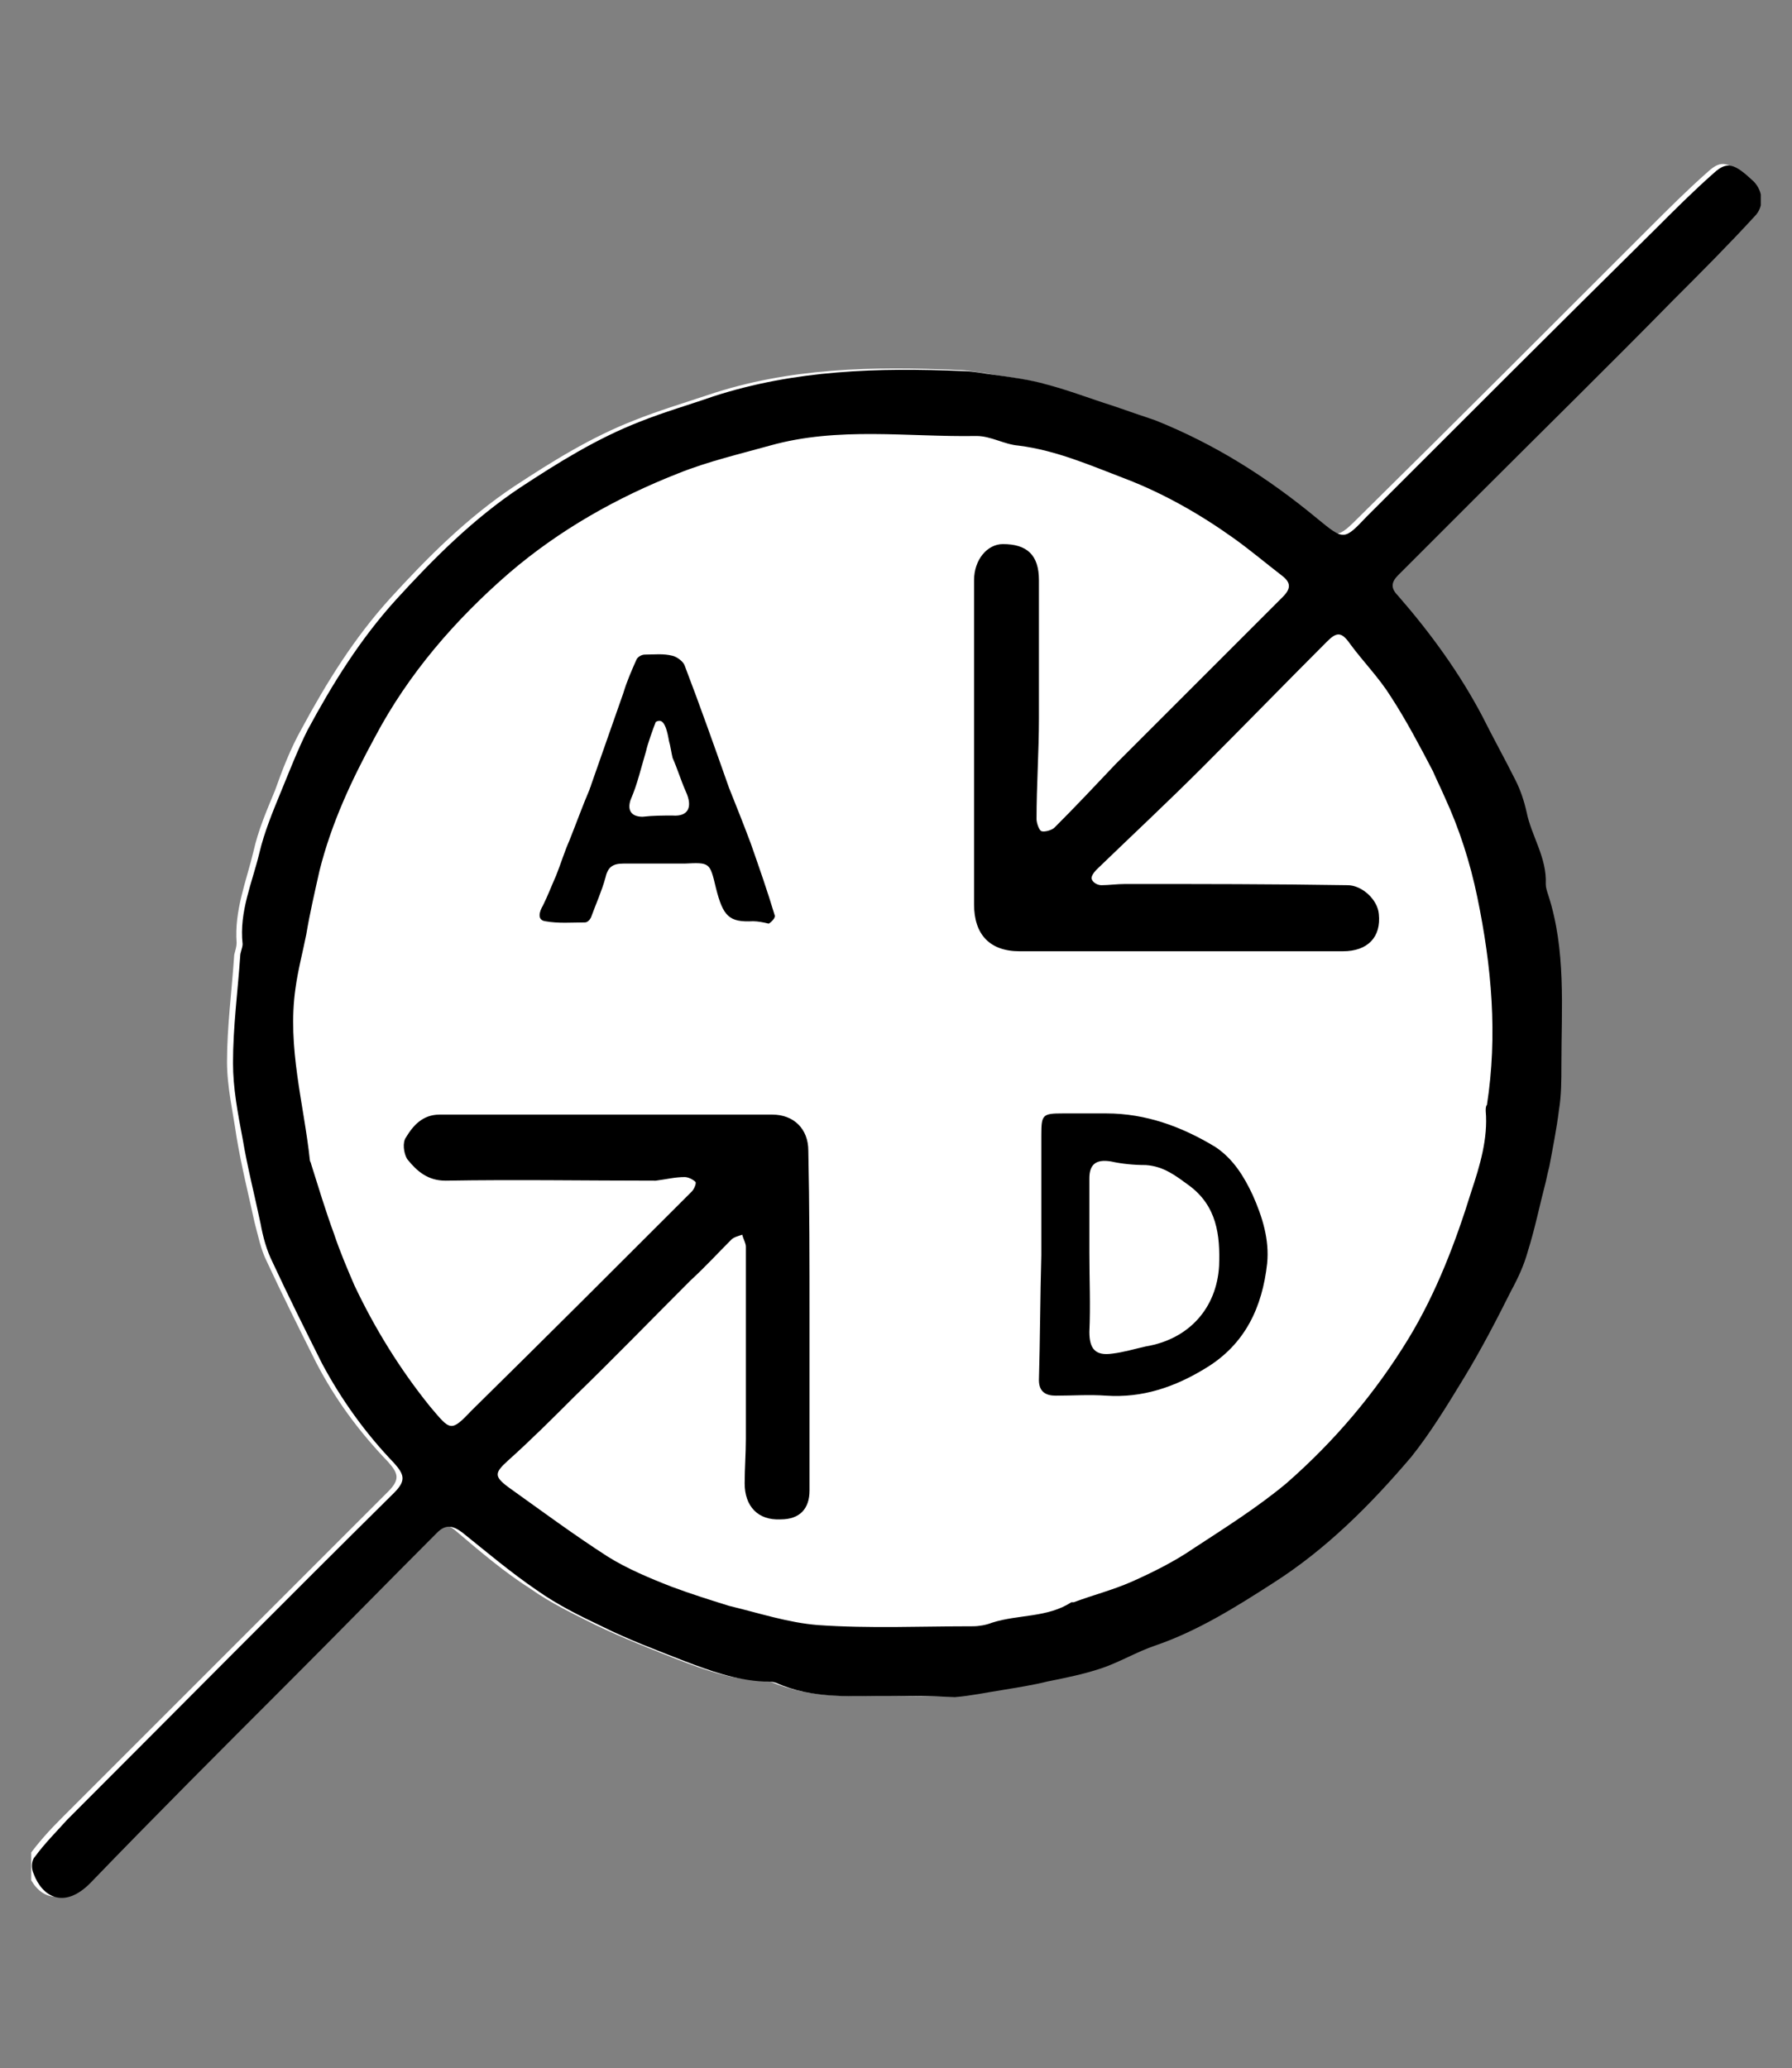 <?xml version="1.0" encoding="utf-8"?>
<!-- Generator: Adobe Illustrator 19.0.0, SVG Export Plug-In . SVG Version: 6.00 Build 0)  -->
<svg version="1.1" id="Layer_1" xmlns="http://www.w3.org/2000/svg" xmlns:xlink="http://www.w3.org/1999/xlink" x="0px" y="0px"
	 viewBox="-320 526.8 149.2 172.2" style="enable-background:new -320 526.8 149.2 172.2;" xml:space="preserve">
<rect x="-320" y="526.8" width="149.2" height="172.2" fill="#808080" stroke="none"/>
<style type="text/css">
	.st0{clip-path:url(#SVGID_2_);}
	.st1{clip-path:url(#SVGID_4_);fill:#FFFFFF;}
	.st2{clip-path:url(#SVGID_4_);}
</style>
<g>
	<g>
		<defs>
			<rect id="SVGID_1_" x="-317.4" y="540" width="144" height="145.7"/>
		</defs>
		<clipPath id="SVGID_2_">
			<use xlink:href="#SVGID_1_"  style="overflow:visible;"/>
		</clipPath>
		<g class="st0">
			<defs>
				<rect id="SVGID_3_" x="-615.4" y="53.1" width="723.7" height="1118.4"/>
			</defs>
			<clipPath id="SVGID_4_">
				<use xlink:href="#SVGID_3_"  style="overflow:visible;"/>
			</clipPath>
			<path class="st1" d="M-245.7,668c1.6,0,3.1,0.1,4.7,0c1.3-0.1,2.7-0.4,4-0.6c1.2-0.2,2.5-0.4,3.7-0.7c1.5-0.3,3.1-0.6,4.5-1.1
				c1.5-0.5,3-1.4,4.5-1.9c3.5-1.2,6.7-3.2,9.8-5.2c4.4-2.9,8.2-6.5,11.5-10.5c1.7-2,3.1-4.3,4.4-6.6c1.4-2.3,2.6-4.8,3.9-7.2
				c0.5-1.1,1-2.2,1.4-3.3c0.6-1.9,1-3.9,1.5-5.8c0.1-0.4,0.2-0.8,0.3-1.3c0.3-1.6,0.6-3.1,0.8-4.7c0.2-1.2,0.2-2.5,0.2-3.7
				c0-4.8,0.4-9.6-1.1-14.2c-0.1-0.3-0.2-0.6-0.2-0.9c0.1-2.2-1.2-3.9-1.6-6c-0.2-0.9-0.5-1.7-0.9-2.6c-0.9-1.8-1.9-3.6-2.8-5.4
				c-1.9-3.7-4.3-7-7-10c-0.5-0.6-0.6-1.1,0-1.7c2.3-2.3,4.6-4.6,6.9-6.9c5.3-5.3,10.7-10.7,16-16c2.3-2.3,4.6-4.6,6.8-7
				c0.8-0.8,0.7-2.1-0.1-2.9c-1.6-1.6-2.2-1.7-3.3-0.7c-1.7,1.5-3.3,3.1-4.9,4.7c-8,8-16,16-24,23.9c-2,2-2,2-4.1,0.2
				c-4.1-3.4-8.5-6.2-13.5-8.2c-1.1-0.5-2.3-0.8-3.5-1.2c-1.9-0.6-3.7-1.3-5.6-1.8c-1.4-0.4-2.9-0.5-4.4-0.8
				c-0.8-0.1-1.7-0.3-2.5-0.3c-7-0.3-14-0.2-20.8,2.1c-2.1,0.7-4.1,1.3-6.1,2.1c-3.6,1.4-6.8,3.4-10,5.5c-3.9,2.6-7.2,5.9-10.3,9.3
				c-3,3.3-5.3,7-7.4,10.9c-0.9,1.6-1.6,3.4-2.2,5.1c-0.7,1.7-1.4,3.3-1.8,5.1c-0.6,2.5-1.6,4.9-1.4,7.6c0,0.3-0.1,0.6-0.2,1
				c-0.2,3-0.6,6-0.6,8.9c0,2.1,0.5,4.2,0.8,6.3c0.4,2.4,1,4.8,1.5,7.1c0.3,1.1,0.5,2.2,1,3.2c1.3,2.8,2.7,5.6,4.1,8.4
				c1.6,3.1,3.6,5.8,6,8.3c0.9,1,1,1.5,0,2.5c-9.1,9.1-18.1,18.1-27.2,27.2c-1,1-1.9,2-2.7,3.1c-0.2,0.3-0.2,1-0.1,1.4
				c0.7,1.9,2.5,3,4.7,0.8c5.5-5.5,11-11.1,16.4-16.6c4.2-4.2,8.3-8.4,12.5-12.6c0.7-0.7,1.3-0.7,2.1,0c2,1.7,4,3.4,6.2,4.8
				c1.7,1.2,3.6,2.1,5.4,3c2.3,1.1,4.6,2,6.9,2.9c2.1,0.8,4.3,1.6,6.6,1.7c0.3,0,0.7,0,1,0.1C-252.3,668.3-249,668-245.7,668"/>
			<path class="st2" d="M-245.7,668c-3.3,0-6.6,0.3-9.7-1.1c-0.3-0.1-0.6-0.1-1-0.1c-2.3-0.1-4.5-0.9-6.6-1.7
				c-2.3-0.9-4.7-1.8-6.9-2.9c-1.9-0.9-3.7-1.8-5.4-3c-2.2-1.5-4.2-3.2-6.2-4.8c-0.8-0.6-1.4-0.7-2.1,0c-4.2,4.2-8.3,8.4-12.5,12.6
				c-5.5,5.5-11,11-16.4,16.6c-2.2,2.2-4,1.1-4.7-0.8c-0.2-0.4-0.2-1.1,0.1-1.4c0.8-1.1,1.8-2.1,2.7-3.1
				c9.1-9.1,18.1-18.2,27.2-27.2c1-1,0.9-1.5,0-2.5c-2.4-2.5-4.4-5.3-6-8.3c-1.4-2.8-2.8-5.6-4.1-8.4c-0.5-1-0.8-2.1-1-3.2
				c-0.5-2.4-1.1-4.7-1.5-7.1c-0.4-2.1-0.8-4.2-0.8-6.3c0-3,0.4-6,0.6-8.9c0-0.3,0.2-0.7,0.2-1c-0.3-2.7,0.8-5.1,1.4-7.6
				c0.4-1.7,1.1-3.4,1.8-5.1c0.7-1.7,1.4-3.5,2.2-5.1c2.1-3.9,4.4-7.6,7.4-10.9c3.1-3.4,6.4-6.7,10.3-9.3c3.2-2.1,6.4-4.1,10-5.5
				c2-0.8,4.1-1.4,6.1-2.1c6.8-2.2,13.7-2.4,20.8-2.1c0.8,0,1.7,0.2,2.5,0.3c1.5,0.2,3,0.4,4.4,0.8c1.9,0.5,3.7,1.2,5.6,1.8
				c1.2,0.4,2.3,0.8,3.5,1.2c5,2,9.4,4.8,13.5,8.2c2.2,1.8,2.2,1.8,4.1-0.2c8-8,16-16,24-23.9c1.6-1.6,3.2-3.2,4.9-4.7
				c1.1-1,1.7-0.8,3.3,0.7c0.8,0.8,0.9,2.1,0.1,2.9c-2.2,2.4-4.5,4.7-6.8,7c-5.3,5.4-10.7,10.7-16,16c-2.3,2.3-4.6,4.6-6.9,6.9
				c-0.6,0.6-0.6,1.1,0,1.7c2.7,3.1,5.1,6.4,7,10c0.9,1.8,1.9,3.6,2.8,5.4c0.4,0.8,0.7,1.7,0.9,2.6c0.4,2,1.7,3.8,1.6,6
				c0,0.3,0.1,0.6,0.2,0.9c1.5,4.6,1.1,9.4,1.1,14.2c0,1.2,0,2.5-0.2,3.7c-0.2,1.6-0.5,3.1-0.8,4.7c-0.1,0.4-0.2,0.8-0.3,1.3
				c-0.5,1.9-0.9,3.9-1.5,5.8c-0.3,1.1-0.8,2.2-1.4,3.3c-1.2,2.4-2.5,4.9-3.9,7.2c-1.4,2.3-2.8,4.6-4.4,6.6
				c-3.4,4-7.1,7.7-11.5,10.5c-3.1,2-6.3,4-9.8,5.2c-1.5,0.5-3,1.4-4.5,1.9c-1.5,0.5-3,0.8-4.5,1.1c-1.2,0.3-2.5,0.5-3.7,0.7
				c-1.3,0.2-2.7,0.5-4,0.6C-242.5,668-244.1,668-245.7,668 M-252.6,636.6L-252.6,636.6c0,4.8,0,9.5,0,14.3c0,1.5-0.8,2.4-2.4,2.4
				c-1.9,0.1-3-1.1-3-3c0-1.2,0.1-2.5,0.1-3.7c0-5.3,0-10.7,0-16c0-0.3-0.2-0.6-0.3-1c-0.3,0.1-0.7,0.2-0.9,0.4
				c-1.1,1.1-2.2,2.3-3.4,3.4c-3.2,3.2-6.4,6.5-9.7,9.7c-1.8,1.8-3.6,3.6-5.5,5.3c-1.1,1-1.2,1.3,0,2.2c2.8,2,5.5,4,8.3,5.8
				c1.6,1,3.5,1.8,5.3,2.5c1.6,0.6,3.2,1.1,4.8,1.6c2.5,0.6,4.9,1.4,7.4,1.6c4.3,0.3,8.6,0.1,12.9,0.1c0.5,0,1.1-0.1,1.6-0.3
				c2.2-0.7,4.6-0.4,6.6-1.7c0.1,0,0.1,0,0.2,0c1.6-0.6,3.2-1,4.8-1.7c1.8-0.8,3.6-1.7,5.2-2.8c2.6-1.7,5.3-3.4,7.7-5.4
				c4-3.5,7.4-7.5,10.2-12.1c2.3-3.8,3.9-8,5.2-12.2c0.7-2.1,1.4-4.4,1.2-6.7c0-0.2,0-0.4,0.1-0.5c0.9-5.8,0.4-11.5-0.8-17.3
				c-0.6-2.9-1.5-5.7-2.7-8.3c-0.3-0.7-0.7-1.5-1-2.2c-1.1-2.1-2.2-4.2-3.5-6.2c-1-1.6-2.3-2.9-3.4-4.4c-0.7-1-1.1-1-1.9-0.2
				c-3.5,3.5-6.9,7-10.4,10.5c-2.9,2.9-5.9,5.7-8.8,8.5c-0.2,0.2-0.5,0.6-0.4,0.8c0.1,0.3,0.5,0.5,0.8,0.5c0.6,0,1.3-0.1,2-0.1
				c6.2,0,12.3,0,18.5,0.1c1.2,0,2.5,1.2,2.6,2.4c0.2,1.9-0.9,3.1-3,3.1c-9,0-17.9,0-26.9,0c-2.5,0-3.8-1.4-3.8-3.9
				c0-3.8,0-7.6,0-11.4c0-5.2,0-10.4,0-15.6c0-1.7,1.1-3,2.4-3c2,0,3,0.9,3,3c0,3.8,0,7.7,0,11.5c0,2.8-0.2,5.6-0.2,8.4
				c0,0.3,0.2,0.9,0.4,1c0.3,0.1,0.9-0.1,1.1-0.3c1.7-1.7,3.4-3.5,5.1-5.3c4.6-4.6,9.2-9.2,13.9-13.9c0.7-0.7,0.7-1.2-0.1-1.8
				c-1.3-1-2.6-2.1-4-3.1c-2.8-2-5.8-3.7-8.9-4.9c-2.9-1.1-5.8-2.4-9-2.8c-1.2-0.1-2.3-0.8-3.5-0.8c-5.7,0.1-11.5-0.8-17.2,0.8
				c-2.5,0.7-5.1,1.3-7.6,2.3c-5.1,2-9.9,4.7-14.1,8.3c-4.5,3.9-8.4,8.4-11.2,13.7c-1.9,3.5-3.6,7.1-4.6,11.1
				c-0.4,1.8-0.8,3.5-1.1,5.3c-0.3,1.5-0.7,3-0.9,4.5c-0.7,4.9,0.7,9.6,1.2,14.3c0,0.1,0.1,0.2,0.1,0.3c0.6,1.9,1.2,3.9,1.9,5.8
				c0.5,1.5,1.1,2.9,1.7,4.3c1.7,3.6,3.8,7,6.3,10.1c1.7,2,1.7,2.2,3.5,0.3c6.1-6,12.2-12.1,18.3-18.2c0.2-0.2,0.4-0.7,0.3-0.8
				c-0.2-0.2-0.6-0.4-0.9-0.4c-0.8,0-1.6,0.2-2.4,0.3c-5.8,0-11.7-0.1-17.5,0c-1.5,0-2.4-0.8-3.2-1.8c-0.3-0.5-0.4-1.4-0.1-1.8
				c0.6-1,1.4-1.9,2.8-1.9c9.2,0,18.5,0,27.7,0c1.8,0,3,1.2,3,3C-252.6,627.2-252.6,631.9-252.6,636.6"/>
			<path class="st2" d="M-233.3,631.3c0-3.3,0-6.6,0-10c0-1.7,0.1-1.8,1.8-1.8c1.2,0,2.4,0,3.6,0c3.3,0,6.3,1.1,9.1,2.8
				c1.5,1,2.4,2.5,3.1,4c0.8,1.8,1.4,3.7,1.2,5.7c-0.4,3.6-1.8,6.7-5.1,8.7c-2.6,1.6-5.3,2.5-8.3,2.3c-1.4-0.1-2.8,0-4.2,0
				c-0.8,0-1.4-0.3-1.4-1.3C-233.4,638.4-233.4,634.8-233.3,631.3L-233.3,631.3z M-218.5,632.2c0.1-2.6-0.2-5-2.5-6.7
				c-1.1-0.8-2.1-1.6-3.6-1.7c-1,0-2-0.1-2.9-0.3c-1.2-0.2-1.8,0.2-1.8,1.4c0,2.1,0,4.2,0,6.2c0,2.2,0.1,4.4,0,6.6
				c0,1.4,0.5,2,1.9,1.8c0.9-0.1,1.9-0.4,2.8-0.6C-221,638.3-218.7,635.7-218.5,632.2"/>
			<path class="st2" d="M-257.3,603.5c-2,0.1-2.5-0.4-3.1-2.8c-0.5-2.1-0.5-2.1-2.6-2c-1.7,0-3.4,0-5.1,0c-0.9,0-1.3,0.3-1.5,1.2
				c-0.3,1.1-0.8,2.2-1.2,3.3c-0.1,0.2-0.3,0.4-0.5,0.4c-1.1,0-2.2,0.1-3.3-0.1c-0.7-0.1-0.5-0.8-0.2-1.3c0.4-0.8,0.7-1.6,1.1-2.5
				c0.4-1,0.7-2,1.1-2.9c0.6-1.5,1.1-2.9,1.7-4.3c0-0.1,0.1-0.2,0.1-0.3c0.9-2.6,1.8-5.1,2.7-7.7c0.3-1,0.7-1.9,1.1-2.8
				c0.1-0.2,0.4-0.4,0.7-0.4c0.8,0,1.5-0.1,2.3,0.1c0.4,0.1,0.9,0.5,1,0.8c1.3,3.4,2.5,6.8,3.7,10.2c0.6,1.5,1.2,3,1.8,4.6
				c0.7,2,1.4,4,2,6c0.1,0.2-0.3,0.6-0.5,0.7C-256.4,603.6-256.9,603.5-257.3,603.5 M-264,594.7c1.3,0.1,1.7-0.7,1.1-2
				c-0.4-0.9-0.7-1.9-1.1-2.8c-0.1-0.4-0.2-1.1-0.3-1.4c-0.3-1.8-0.7-1.8-1.1-1.6c-0.2,0.5-0.7,1.9-0.8,2.4
				c-0.2,0.7-0.4,1.4-0.6,2.1c-0.2,0.7-0.4,1.3-0.7,2c-0.3,0.9,0.1,1.4,1,1.4C-265.6,594.7-264.8,594.7-264,594.7"/>
		</g>
	</g>
</g>
</svg>
